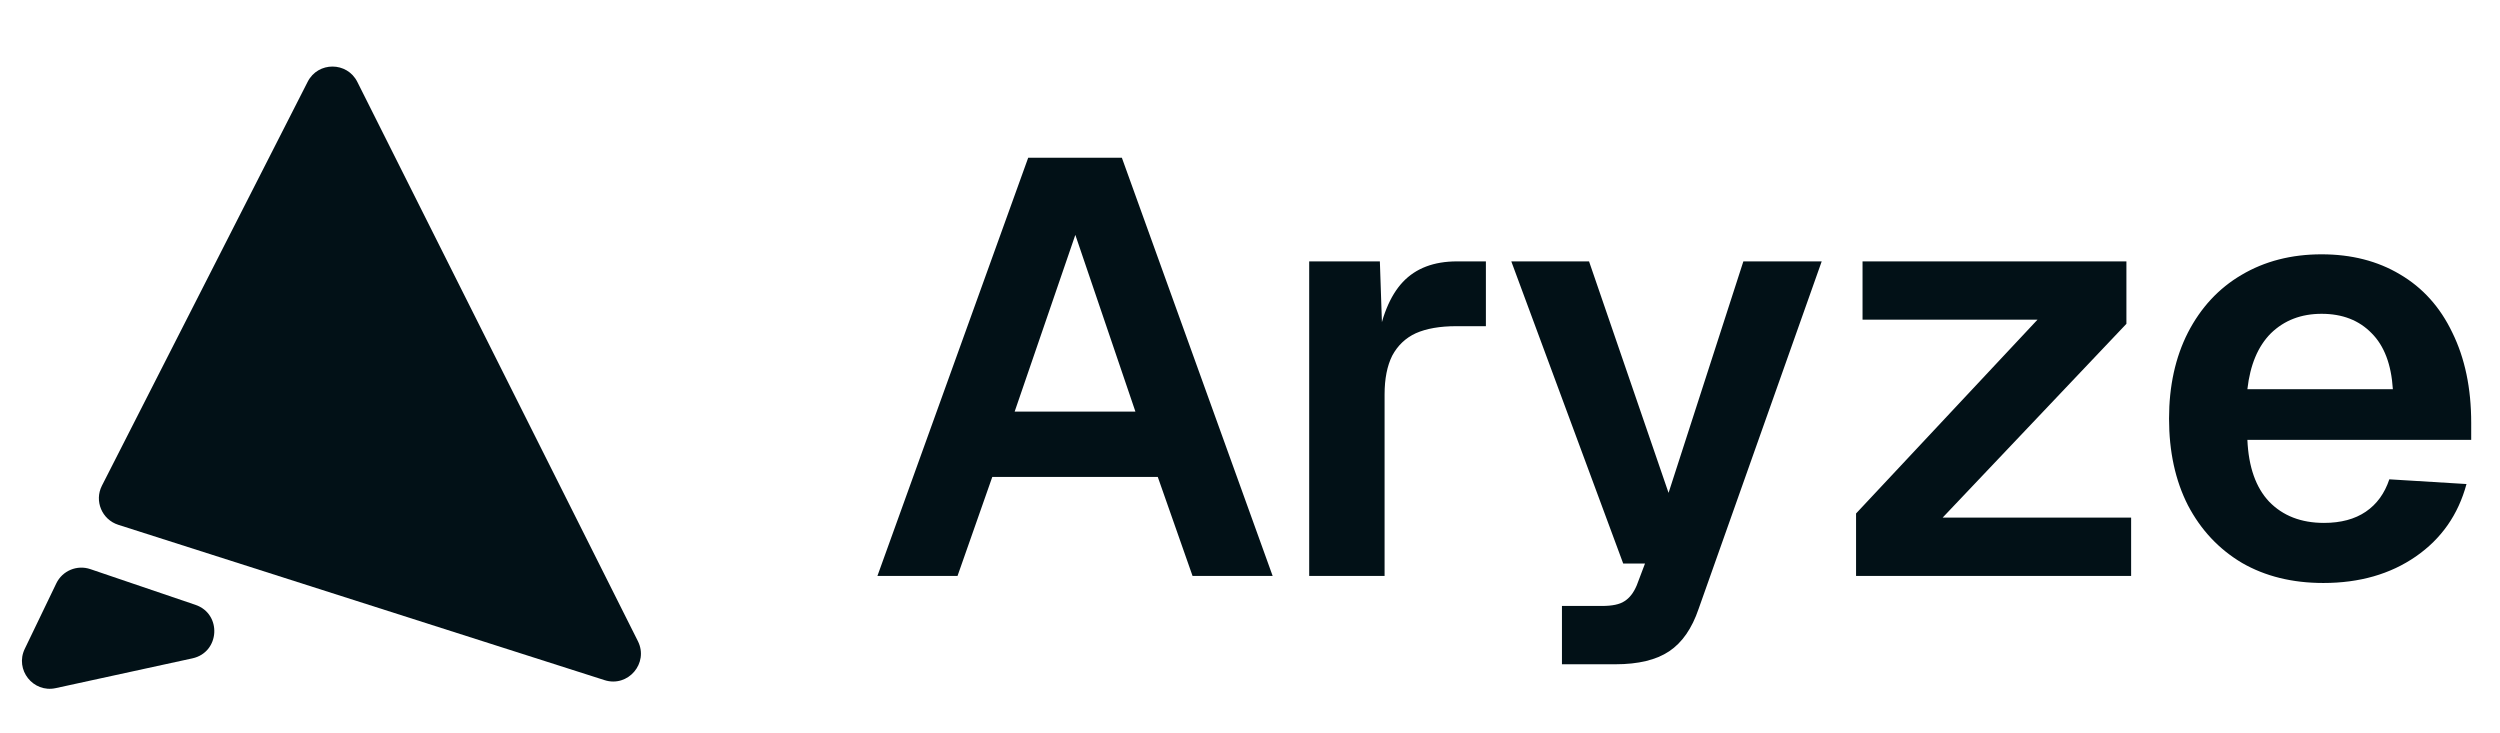 <svg width="191" height="56" viewBox="0 0 191 56" fill="none" xmlns="http://www.w3.org/2000/svg">
<path d="M7.787 37.105L23.507 6.246C24.298 4.693 26.518 4.7 27.3 6.257L48.736 48.986C49.579 50.668 47.982 52.536 46.19 51.963L9.034 40.094C7.786 39.695 7.192 38.273 7.787 37.105Z" fill="#021117"/>
<path d="M1.891 49.574L4.301 44.57C4.767 43.603 5.882 43.135 6.899 43.48L14.932 46.21C16.971 46.903 16.805 49.84 14.7 50.298L4.257 52.573C2.527 52.95 1.122 51.169 1.891 49.574Z" fill="#021117"/>
<path d="M78.555 12.05H85.71L97.23 44H91.11L88.455 36.44H75.81L73.155 44H67.035L78.555 12.05ZM86.745 31.445L82.155 17.945L77.52 31.445H86.745ZM100.022 19.97H105.422L105.647 26.63L105.152 26.54C105.512 24.26 106.187 22.595 107.177 21.545C108.167 20.495 109.547 19.97 111.317 19.97H113.522V24.92H111.272C110.012 24.92 108.977 25.1 108.167 25.46C107.387 25.82 106.787 26.39 106.367 27.17C105.977 27.95 105.782 28.94 105.782 30.14V44H100.022V19.97ZM119.333 46.295H122.393C123.173 46.295 123.743 46.175 124.103 45.935C124.493 45.695 124.808 45.29 125.048 44.72L125.678 43.055H124.013L115.463 19.97H121.403L127.478 37.655L133.193 19.97H139.178L129.773 46.52C129.263 48.02 128.513 49.1 127.523 49.76C126.533 50.42 125.168 50.75 123.428 50.75H119.333V46.295ZM141.803 39.23L155.663 24.425H142.298V19.97H162.458V24.74L148.418 39.545H162.818V44H141.803V39.23ZM177.505 44.54C175.135 44.54 173.065 44.03 171.295 43.01C169.525 41.96 168.145 40.49 167.155 38.6C166.195 36.71 165.715 34.505 165.715 31.985C165.715 29.495 166.195 27.305 167.155 25.415C168.145 23.495 169.51 22.025 171.25 21.005C173.02 19.955 175.06 19.43 177.37 19.43C179.65 19.43 181.645 19.94 183.355 20.96C185.095 21.98 186.43 23.465 187.36 25.415C188.32 27.365 188.8 29.66 188.8 32.3V33.605H171.7C171.79 35.675 172.345 37.25 173.365 38.33C174.415 39.41 175.81 39.95 177.55 39.95C178.84 39.95 179.905 39.665 180.745 39.095C181.585 38.525 182.185 37.7 182.545 36.62L188.44 36.98C187.81 39.32 186.52 41.165 184.57 42.515C182.62 43.865 180.265 44.54 177.505 44.54ZM182.815 29.735C182.695 27.845 182.155 26.42 181.195 25.46C180.235 24.47 178.96 23.975 177.37 23.975C175.81 23.975 174.52 24.47 173.5 25.46C172.51 26.45 171.91 27.875 171.7 29.735H182.815Z" fill="#021117"/>
</svg>
